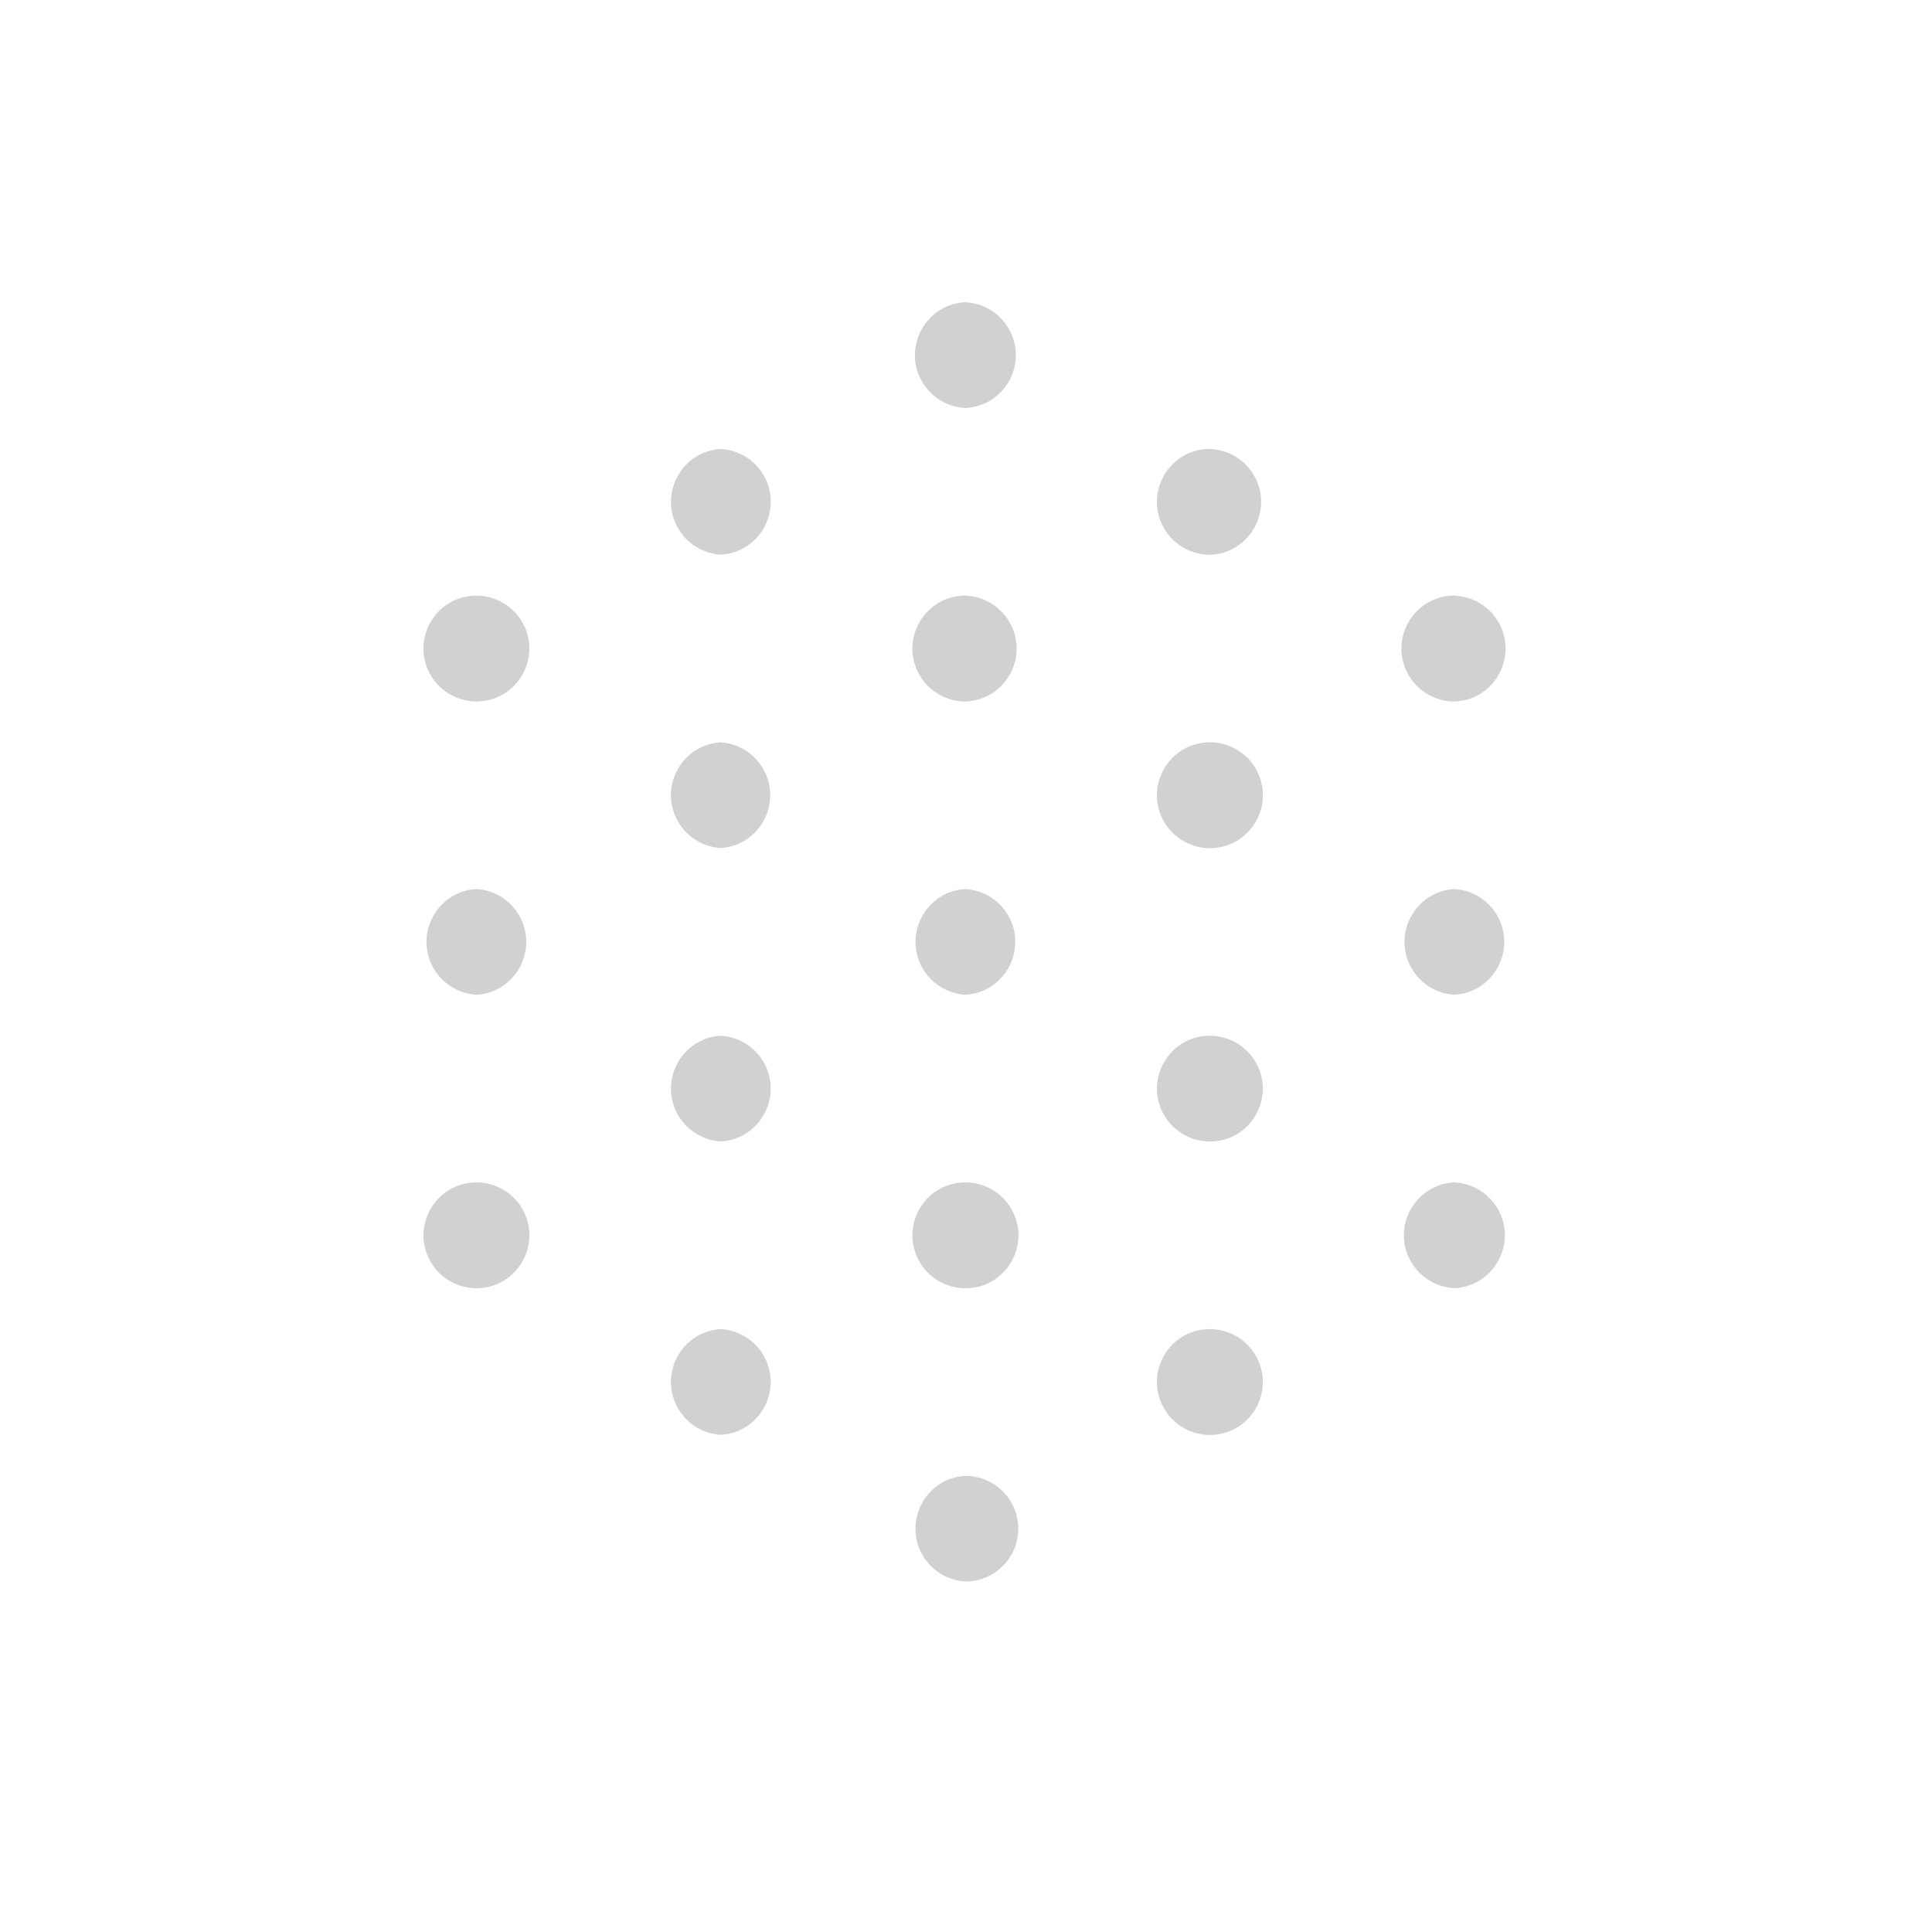 <?xml version="1.0" encoding="utf-8"?>
<svg fill="#d1d1d1" width="32" height="32" viewBox="0 0 32 32" xmlns="http://www.w3.org/2000/svg">
  <path d="M 11.94 7.436 C 11.266 7.475 10.888 8.23 11.259 8.794 C 11.411 9.025 11.664 9.171 11.94 9.187 C 12.614 9.148 12.992 8.393 12.621 7.829 C 12.469 7.598 12.216 7.452 11.94 7.436 Z M 15.99 5.006 C 15.316 5.038 14.929 5.788 15.294 6.356 C 15.448 6.595 15.707 6.744 15.99 6.758 C 16.664 6.726 17.051 5.976 16.686 5.408 C 16.532 5.169 16.273 5.02 15.99 5.006 Z M 15.99 14.725 C 15.316 14.764 14.938 15.519 15.309 16.083 C 15.461 16.314 15.714 16.46 15.99 16.476 C 16.664 16.437 17.042 15.682 16.671 15.118 C 16.519 14.887 16.266 14.741 15.99 14.725 Z M 20.039 12.295 C 19.364 12.296 18.943 13.027 19.281 13.611 C 19.438 13.882 19.728 14.048 20.041 14.048 C 20.716 14.047 21.137 13.316 20.799 12.732 C 20.642 12.461 20.352 12.295 20.039 12.295 Z M 24.089 9.865 C 23.414 9.865 22.992 10.596 23.33 11.181 C 23.487 11.452 23.777 11.619 24.09 11.619 C 24.765 11.595 25.161 10.85 24.803 10.278 C 24.648 10.03 24.38 9.876 24.088 9.866 L 24.089 9.865 Z M 11.939 17.155 C 11.265 17.194 10.887 17.949 11.258 18.513 C 11.41 18.744 11.663 18.89 11.939 18.906 C 12.613 18.867 12.991 18.112 12.62 17.548 C 12.468 17.317 12.215 17.171 11.939 17.155 Z M 7.89 9.865 C 7.215 9.866 6.794 10.597 7.132 11.181 C 7.289 11.452 7.579 11.618 7.892 11.618 C 8.566 11.617 8.987 10.887 8.649 10.303 C 8.492 10.032 8.203 9.866 7.89 9.866 L 7.89 9.865 Z M 7.89 19.585 C 7.216 19.586 6.795 20.316 7.133 20.9 C 7.29 21.171 7.579 21.337 7.892 21.337 C 8.567 21.336 8.988 20.605 8.65 20.021 C 8.493 19.75 8.203 19.584 7.89 19.584 L 7.89 19.585 Z M 7.89 14.725 C 7.216 14.764 6.838 15.519 7.209 16.083 C 7.361 16.314 7.614 16.46 7.89 16.476 C 8.564 16.437 8.942 15.682 8.571 15.118 C 8.419 14.887 8.166 14.741 7.89 14.725 Z M 15.99 9.865 C 15.315 9.865 14.893 10.596 15.23 11.181 C 15.387 11.452 15.677 11.619 15.99 11.619 C 16.665 11.596 17.062 10.852 16.705 10.279 C 16.55 10.031 16.282 9.876 15.99 9.866 L 15.99 9.865 Z M 20.039 7.435 C 19.364 7.436 18.943 8.167 19.281 8.751 C 19.438 9.023 19.728 9.189 20.041 9.189 C 20.716 9.165 21.112 8.42 20.754 7.848 C 20.599 7.6 20.331 7.446 20.039 7.436 L 20.039 7.435 Z M 20.039 17.155 C 19.365 17.155 18.944 17.886 19.281 18.469 C 19.438 18.74 19.727 18.907 20.04 18.907 C 20.714 18.907 21.135 18.176 20.798 17.593 C 20.641 17.322 20.352 17.155 20.039 17.155 Z M 24.089 14.725 C 23.415 14.764 23.037 15.519 23.408 16.083 C 23.56 16.314 23.813 16.46 24.089 16.476 C 24.763 16.437 25.141 15.682 24.77 15.118 C 24.618 14.887 24.365 14.741 24.089 14.725 Z M 20.039 22.014 C 19.364 22.014 18.943 22.745 19.281 23.329 C 19.437 23.6 19.727 23.767 20.04 23.767 C 20.715 23.767 21.136 23.036 20.798 22.452 C 20.642 22.181 20.352 22.014 20.039 22.014 Z M 24.089 19.584 C 23.415 19.616 23.028 20.366 23.393 20.934 C 23.547 21.173 23.806 21.322 24.089 21.336 C 24.763 21.304 25.15 20.554 24.785 19.986 C 24.631 19.747 24.372 19.598 24.089 19.584 Z M 15.989 24.444 C 15.315 24.483 14.937 25.238 15.308 25.802 C 15.46 26.033 15.713 26.179 15.989 26.195 C 16.473 26.195 16.865 25.804 16.866 25.32 C 16.865 24.836 16.474 24.445 15.99 24.444 L 15.989 24.444 Z M 15.989 19.584 C 15.314 19.585 14.893 20.316 15.231 20.9 C 15.388 21.172 15.678 21.338 15.991 21.338 C 16.666 21.338 17.088 20.607 16.75 20.022 C 16.593 19.751 16.303 19.584 15.99 19.584 L 15.989 19.584 Z M 11.939 12.295 C 11.265 12.334 10.887 13.089 11.258 13.653 C 11.41 13.884 11.663 14.03 11.939 14.046 C 12.613 14 12.984 13.243 12.608 12.682 C 12.457 12.457 12.21 12.314 11.939 12.296 L 11.939 12.295 Z M 11.939 22.014 C 11.265 22.053 10.887 22.808 11.258 23.372 C 11.41 23.603 11.663 23.749 11.939 23.765 C 12.613 23.726 12.991 22.971 12.62 22.407 C 12.468 22.176 12.215 22.03 11.939 22.014 Z"/>
</svg>

